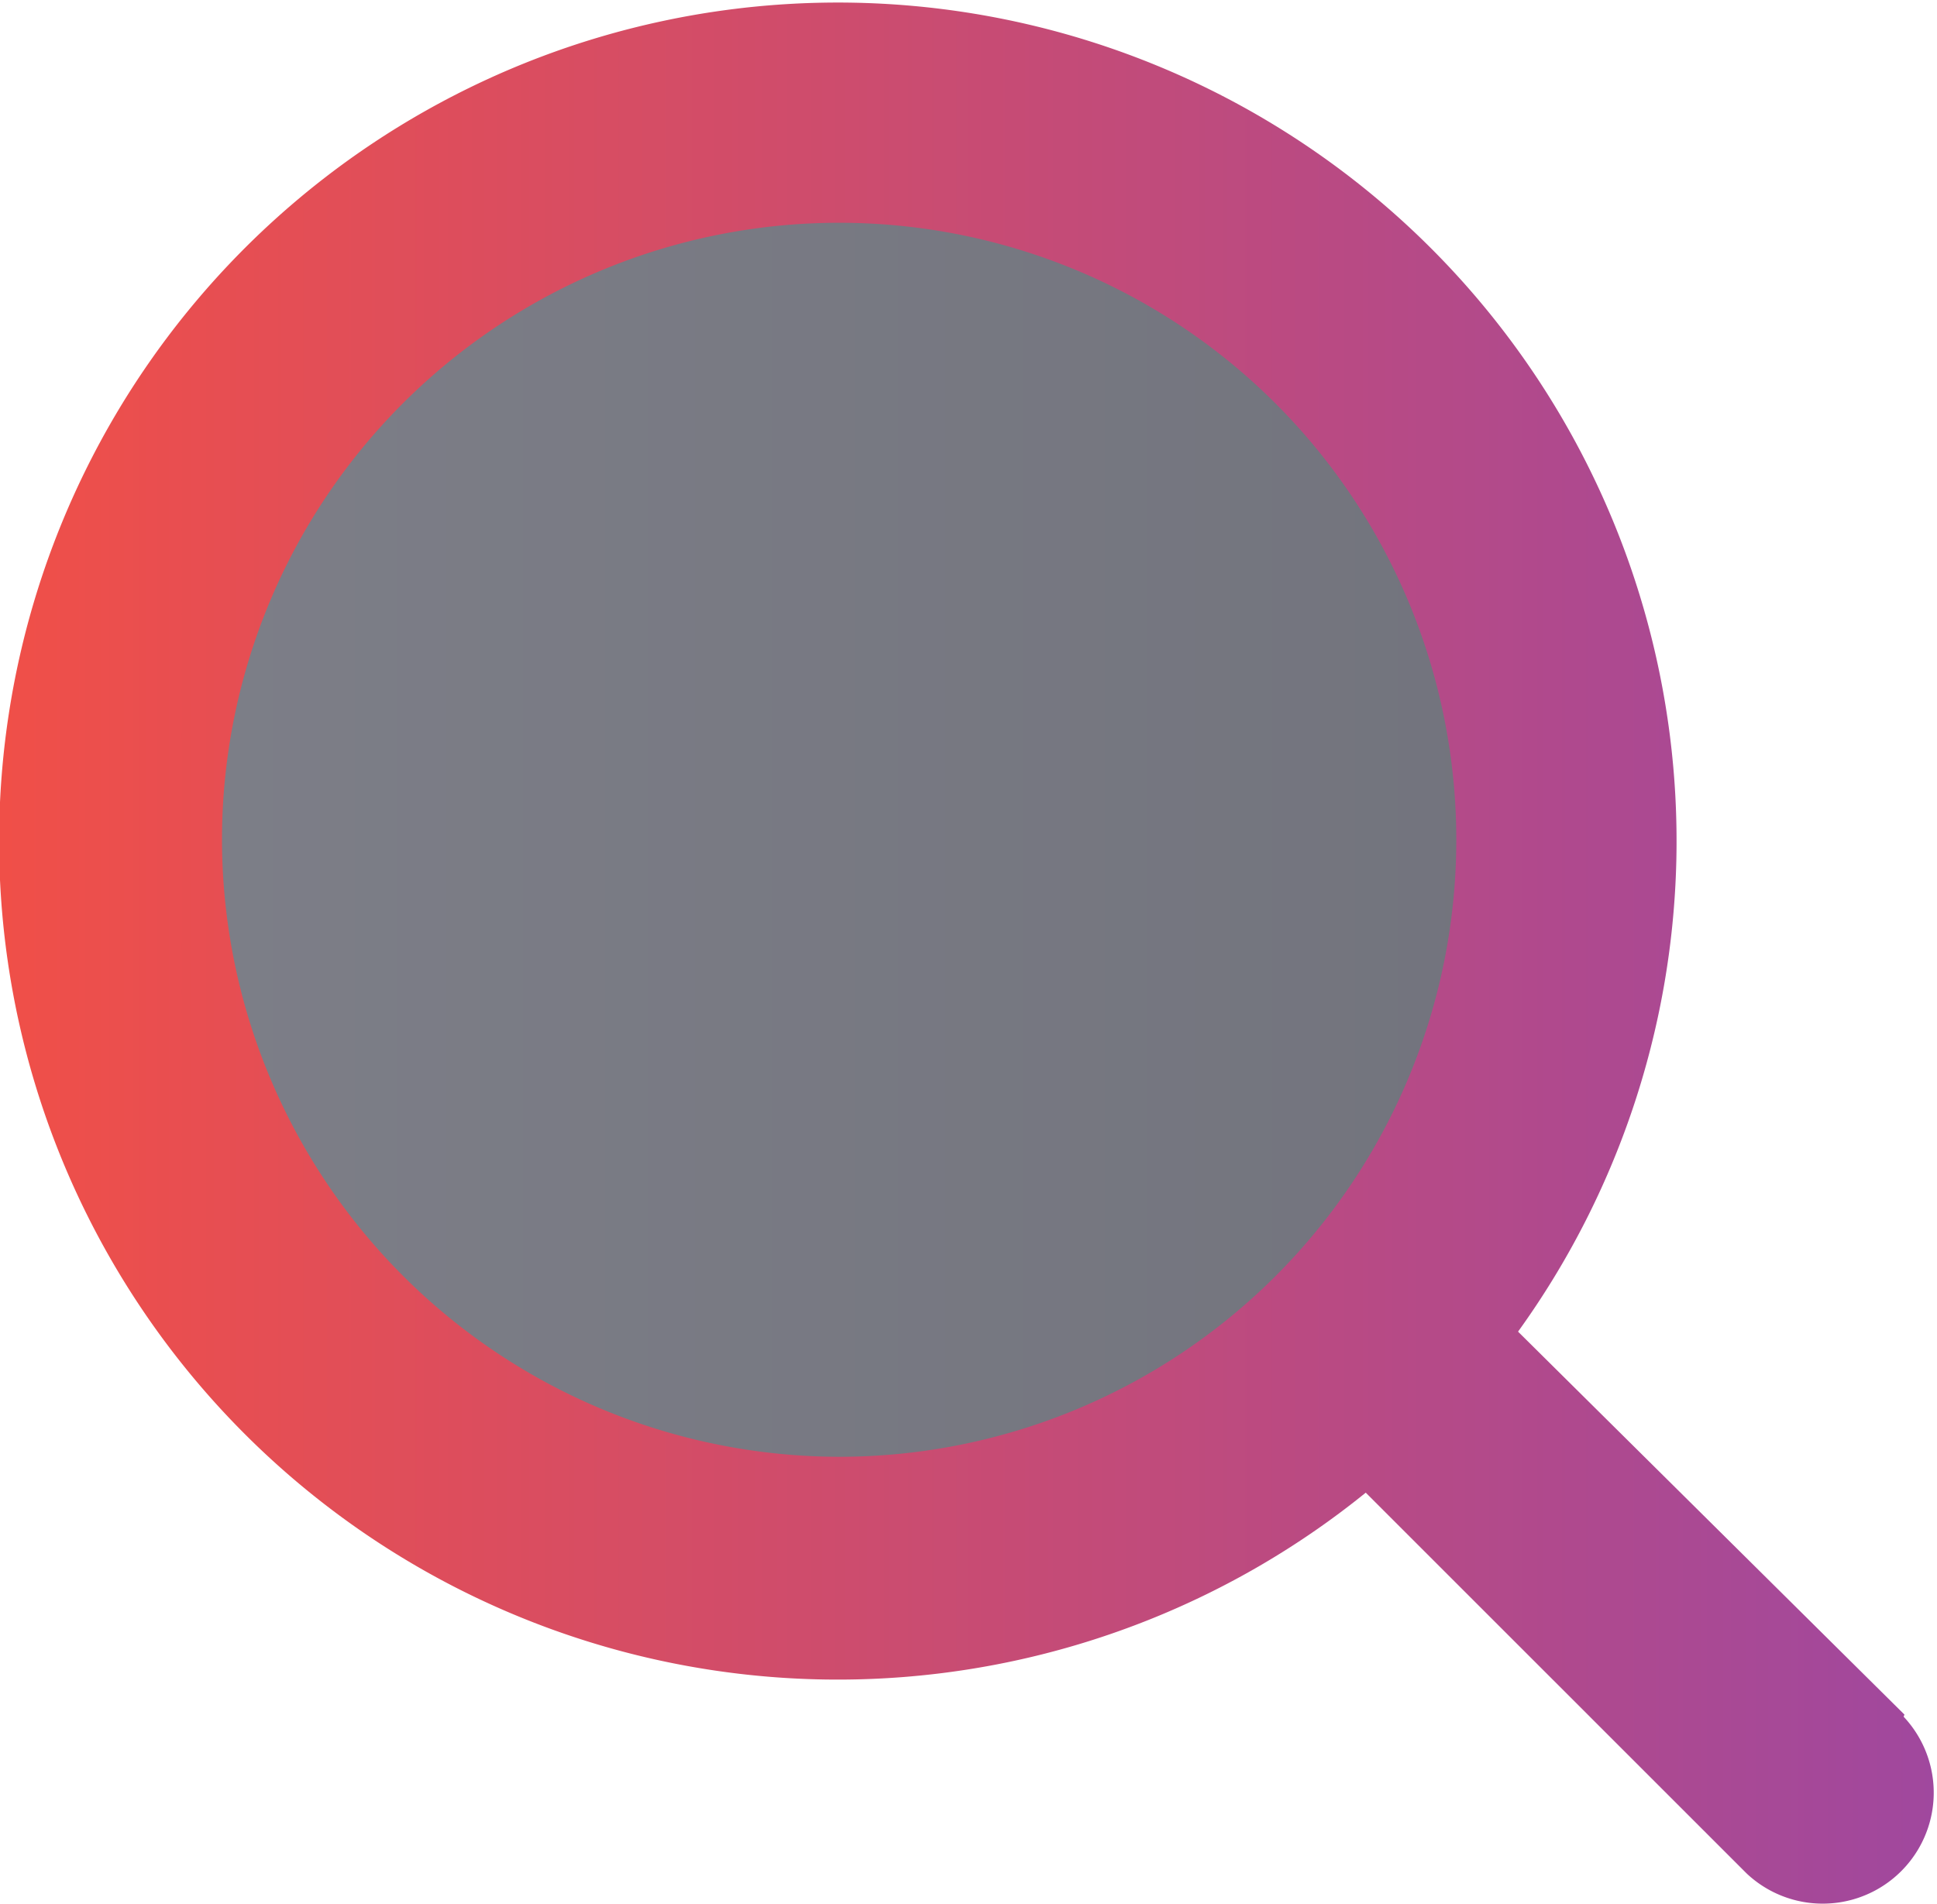 <svg id="Layer_1" data-name="Layer 1" xmlns="http://www.w3.org/2000/svg" xmlns:xlink="http://www.w3.org/1999/xlink" viewBox="0 0 46.42 45.64"><defs><style>.cls-1{opacity:0.67;fill:url(#linear-gradient);}.cls-2{fill:url(#linear-gradient-2);}</style><linearGradient id="linear-gradient" x1="2.4" y1="19.98" x2="36.52" y2="19.98" gradientUnits="userSpaceOnUse"><stop offset="0" stop-color="#3e404e"/><stop offset="1" stop-color="#2d2f3d"/></linearGradient><linearGradient id="linear-gradient-2" x1="226.62" y1="249.9" x2="273.04" y2="249.9" gradientUnits="userSpaceOnUse"><stop offset="0" stop-color="#f04f48"/><stop offset="1" stop-color="#a0489e"/></linearGradient></defs><circle class="cls-1" cx="19.46" cy="19.98" r="17.06"/><path class="cls-2" d="M272.26,268.18,263,259a20.1,20.1,0,1,0-3.65,3.86l9.13,9.13a2.66,2.66,0,0,0,3.76-3.76Zm-40.32-21A14.79,14.79,0,1,1,246.73,262,14.81,14.81,0,0,1,231.94,247.19Z" transform="translate(-226.62 -227.08)"/></svg>